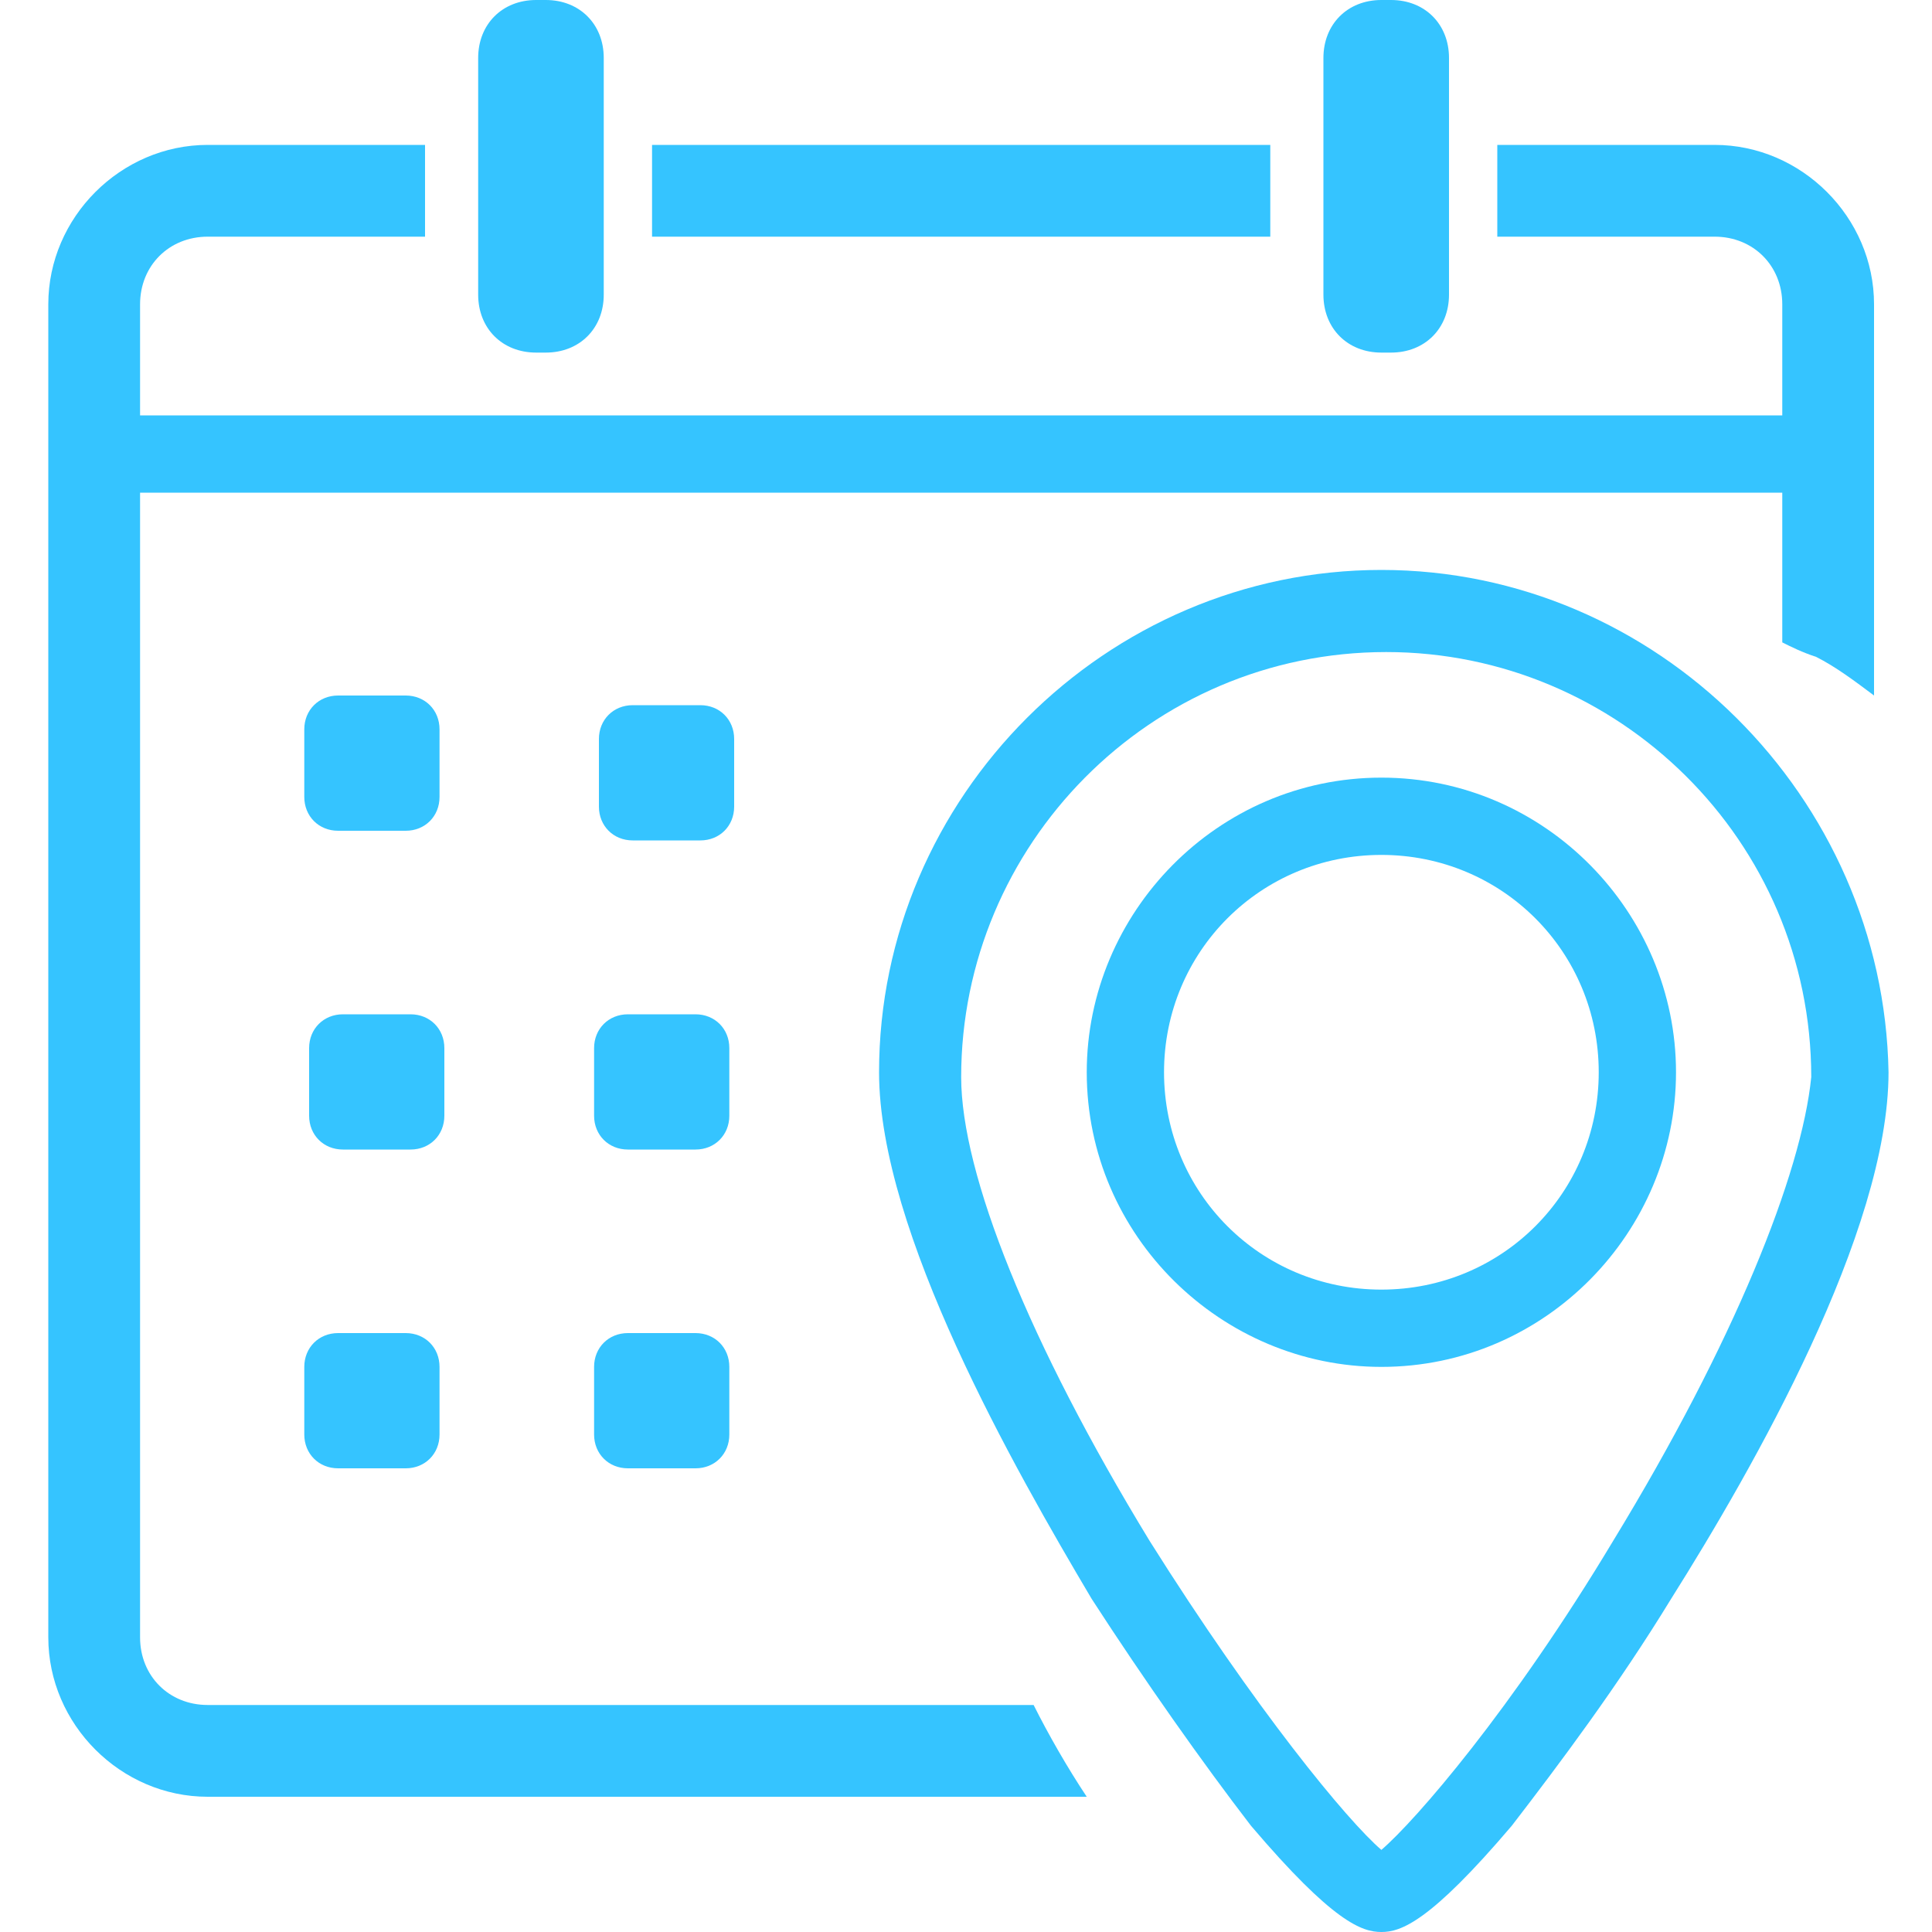 <?xml version="1.0" encoding="UTF-8"?>
<!-- Generator: Adobe Illustrator 19.2.0, SVG Export Plug-In . SVG Version: 6.00 Build 0)  -->
<svg version="1.1" id="Layer_1" xmlns:cc="http://creativecommons.org/ns#" xmlns:dc="http://purl.org/dc/elements/1.1/" xmlns:inkscape="http://www.inkscape.org/namespaces/inkscape" xmlns:rdf="http://www.w3.org/1999/02/22-rdf-syntax-ns#" xmlns:sodipodi="http://sodipodi.sourceforge.net/DTD/sodipodi-0.dtd" xmlns:svg="http://www.w3.org/2000/svg" xmlns="http://www.w3.org/2000/svg" xmlns:xlink="http://www.w3.org/1999/xlink" x="0px" y="0px" viewBox="0 0 40 40" style="enable-background:new 0 0 40 40;" xml:space="preserve">
<style type="text/css">
	.st0{fill:#35c4ff;}
</style>
<g>
	<path id="rect6478-6-1" class="st0" d="M11.1,0c-0.7,0-1.2,0.5-1.2,1.2v4.9c0,0.7,0.5,1.2,1.2,1.2h0.2c0.7,0,1.2-0.5,1.2-1.2V1.2   C12.5,0.5,12,0,11.3,0H11.1z M28.6,0c-0.7,0-1.2,0.5-1.2,1.2v4.9c0,0.7,0.5,1.2,1.2,1.2h0.2c0.7,0,1.2-0.5,1.2-1.2V1.2   C30,0.5,29.5,0,28.8,0H28.6z"/>
	<g>
		<path class="st0" d="M26.3,3H13.5c0,0.6,0,1.3,0,1.9h12.8C26.3,4.3,26.3,3.6,26.3,3z"/>
		<path class="st0" d="M21.4,35.3H4.3c-0.8,0-1.4-0.6-1.4-1.4V10.2h34v3.1c0.2,0.1,0.4,0.2,0.7,0.3c0.4,0.2,0.8,0.5,1.2,0.8V6.3    c0-1.8-1.5-3.3-3.3-3.3H31c0,0.6,0,1.3,0,1.9h4.5c0.8,0,1.4,0.6,1.4,1.4v2.3h-34V6.3c0-0.8,0.6-1.4,1.4-1.4h4.5c0-0.6,0-1.3,0-1.9    H4.3C2.5,3,1,4.5,1,6.3v27.6c0,1.8,1.5,3.3,3.3,3.3h18.2C22.1,36.6,21.7,35.9,21.4,35.3z"/>
	</g>
	<g>
		<path class="st0" d="M28.6,16.1c-3.4,0-6.1,2.8-6.1,6.1c0,3.4,2.8,6.1,6.1,6.1c3.4,0,6.1-2.8,6.1-6.1C34.7,18.9,32,16.1,28.6,16.1    L28.6,16.1z M28.6,26.7c-2.5,0-4.5-2-4.5-4.5c0-2.5,2-4.5,4.5-4.5c2.5,0,4.5,2,4.5,4.5C33.1,24.7,31.1,26.7,28.6,26.7L28.6,26.7z     M28.6,26.7"/>
		<path class="st0" d="M28.6,11.8c-5.7,0-10.4,4.7-10.4,10.4c0,3.3,2.8,8.2,4.4,10.9c1.1,1.7,2.3,3.4,3.3,4.7c1.7,2,2.3,2.2,2.7,2.2    c0.4,0,1-0.2,2.7-2.2c1-1.3,2.2-2.9,3.3-4.7c1.7-2.7,4.5-7.6,4.5-10.9C39,16.5,34.3,11.8,28.6,11.8L28.6,11.8z M33.4,31.9    c-2.1,3.5-4.1,5.8-4.8,6.4c-0.7-0.6-2.6-2.9-4.8-6.4c-2.5-4.1-3.9-7.6-3.9-9.6c0-4.8,3.9-8.8,8.8-8.8c4.8,0,8.8,3.9,8.8,8.8    C37.3,24.3,35.9,27.8,33.4,31.9L33.4,31.9z M33.4,31.9"/>
	</g>
	<path class="st0" d="M7,17.2c-0.4,0-0.7-0.3-0.7-0.7v-1.4c0-0.4,0.3-0.7,0.7-0.7h1.4c0.4,0,0.7,0.3,0.7,0.7v1.4   c0,0.4-0.3,0.7-0.7,0.7H7z"/>
	<path class="st0" d="M13.1,17.4c-0.4,0-0.7-0.3-0.7-0.7v-1.4c0-0.4,0.3-0.7,0.7-0.7h1.4c0.4,0,0.7,0.3,0.7,0.7v1.4   c0,0.4-0.3,0.7-0.7,0.7H13.1z"/>
	<path class="st0" d="M7.1,23.8c-0.4,0-0.7-0.3-0.7-0.7v-1.4c0-0.4,0.3-0.7,0.7-0.7h1.4c0.4,0,0.7,0.3,0.7,0.7v1.4   c0,0.4-0.3,0.7-0.7,0.7H7.1z"/>
	<path class="st0" d="M13,23.8c-0.4,0-0.7-0.3-0.7-0.7v-1.4c0-0.4,0.3-0.7,0.7-0.7h1.4c0.4,0,0.7,0.3,0.7,0.7v1.4   c0,0.4-0.3,0.7-0.7,0.7H13z"/>
	<path class="st0" d="M13,30.4c-0.4,0-0.7-0.3-0.7-0.7v-1.4c0-0.4,0.3-0.7,0.7-0.7h1.4c0.4,0,0.7,0.3,0.7,0.7v1.4   c0,0.4-0.3,0.7-0.7,0.7H13z"/>
	<path class="st0" d="M7,30.4c-0.4,0-0.7-0.3-0.7-0.7v-1.4c0-0.4,0.3-0.7,0.7-0.7h1.4c0.4,0,0.7,0.3,0.7,0.7v1.4   c0,0.4-0.3,0.7-0.7,0.7H7z"/>
</g>
</svg>